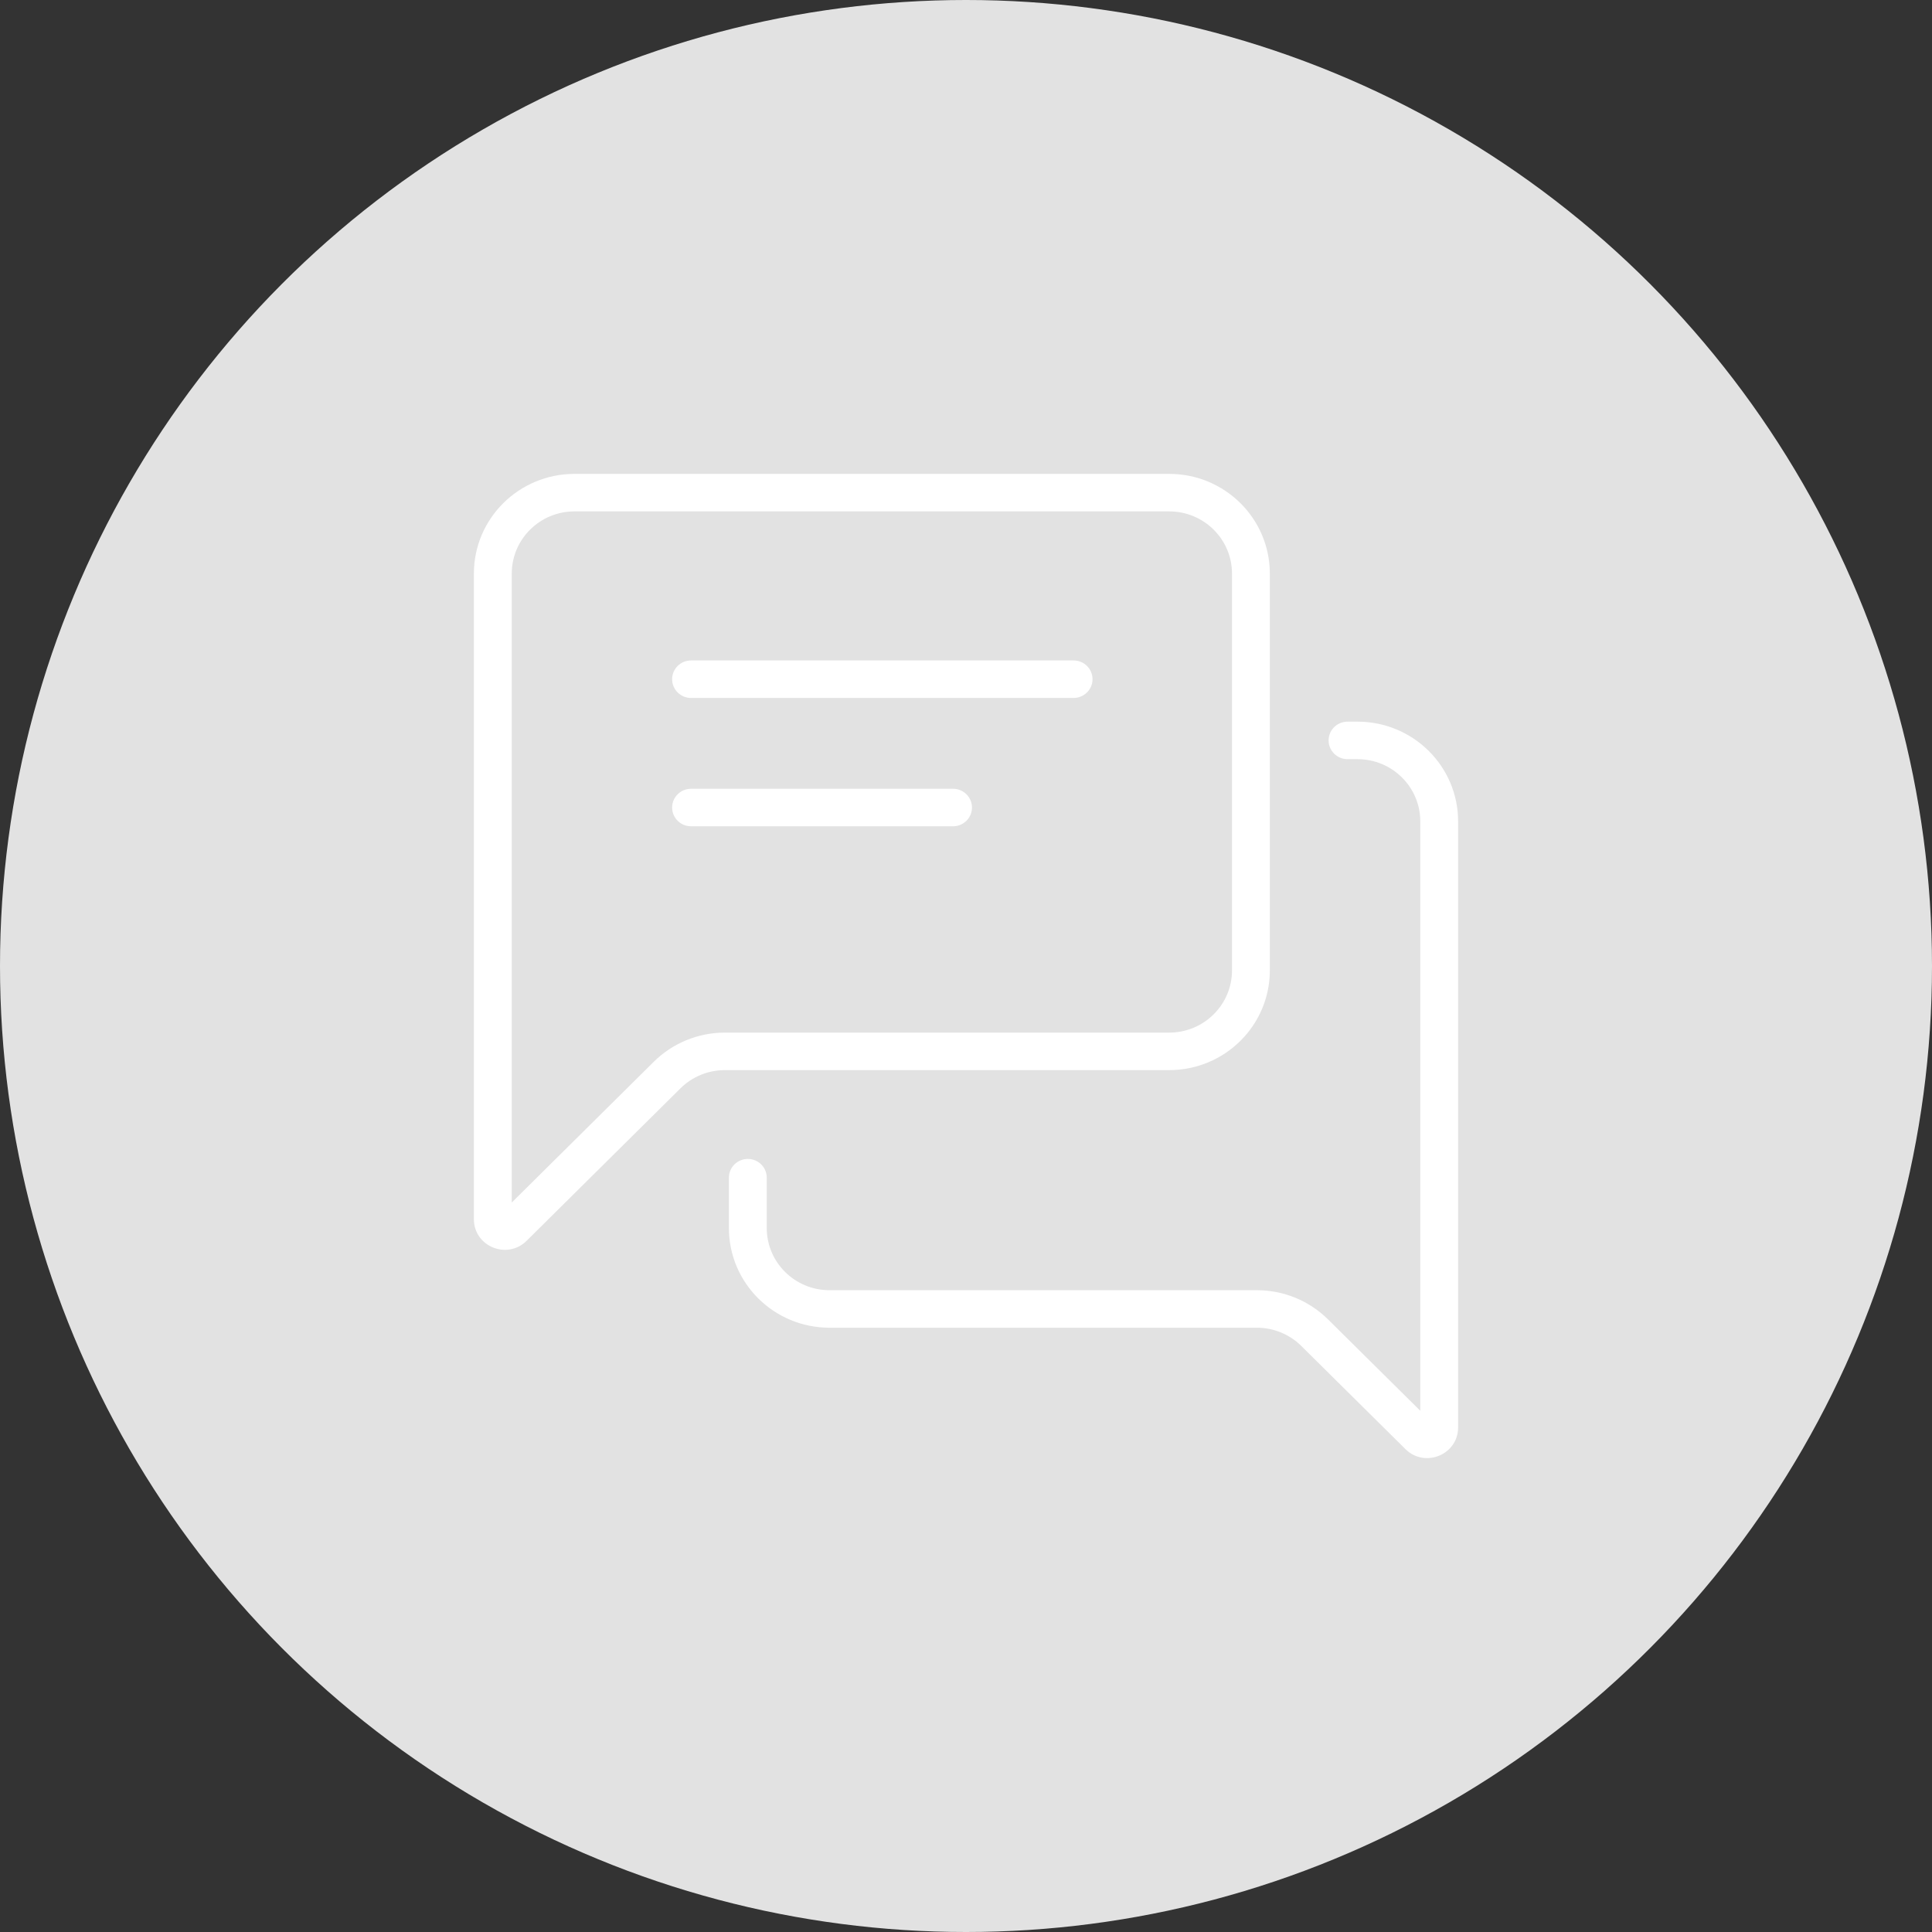 <svg width="53" height="53" viewBox="0 0 53 53" fill="none" xmlns="http://www.w3.org/2000/svg">
<rect x="0" y="0" width="53" height="53" fill="#333333" stroke="none"/>
<circle cx="26.5" cy="26.5" r="26.5" fill="#E2E2E2"/>
<path fill-rule="evenodd" clip-rule="evenodd" d="M15.76 14.029C14.809 14.029 14.039 14.793 14.039 15.735V32.988L17.934 29.128C18.452 28.615 19.154 28.327 19.886 28.327H32.075C33.026 28.327 33.797 27.563 33.797 26.621V15.735C33.797 14.793 33.026 14.029 32.075 14.029H15.76ZM13 15.735C13 14.225 14.236 13 15.76 13H32.075C33.599 13 34.835 14.225 34.835 15.735V26.621C34.835 28.131 33.599 29.356 32.075 29.356H19.886C19.429 29.356 18.991 29.535 18.668 29.855L14.446 34.039C13.912 34.568 13 34.193 13 33.445V15.735ZM18.438 18.632C18.438 18.348 18.671 18.118 18.957 18.118H29.451C29.738 18.118 29.971 18.348 29.971 18.632C29.971 18.916 29.738 19.147 29.451 19.147H18.957C18.671 19.147 18.438 18.916 18.438 18.632ZM36.447 20.311C36.447 20.027 36.68 19.797 36.967 19.797H37.24C38.764 19.797 40 21.021 40 22.532V39.159C40 39.907 39.087 40.281 38.554 39.752L35.698 36.923C35.375 36.603 34.937 36.423 34.481 36.423H22.756C21.232 36.423 19.996 35.199 19.996 33.688V32.307C19.996 32.023 20.228 31.793 20.515 31.793C20.802 31.793 21.034 32.023 21.034 32.307V33.688C21.034 34.63 21.805 35.394 22.756 35.394H34.481C35.213 35.394 35.915 35.682 36.432 36.195L38.962 38.701V22.532C38.962 21.59 38.191 20.826 37.24 20.826H36.967C36.68 20.826 36.447 20.595 36.447 20.311ZM18.438 22.153C18.438 21.869 18.671 21.638 18.957 21.638H26.145C26.431 21.638 26.664 21.869 26.664 22.153C26.664 22.437 26.431 22.667 26.145 22.667H18.957C18.671 22.667 18.438 22.437 18.438 22.153Z" fill="white"/>
</svg>
